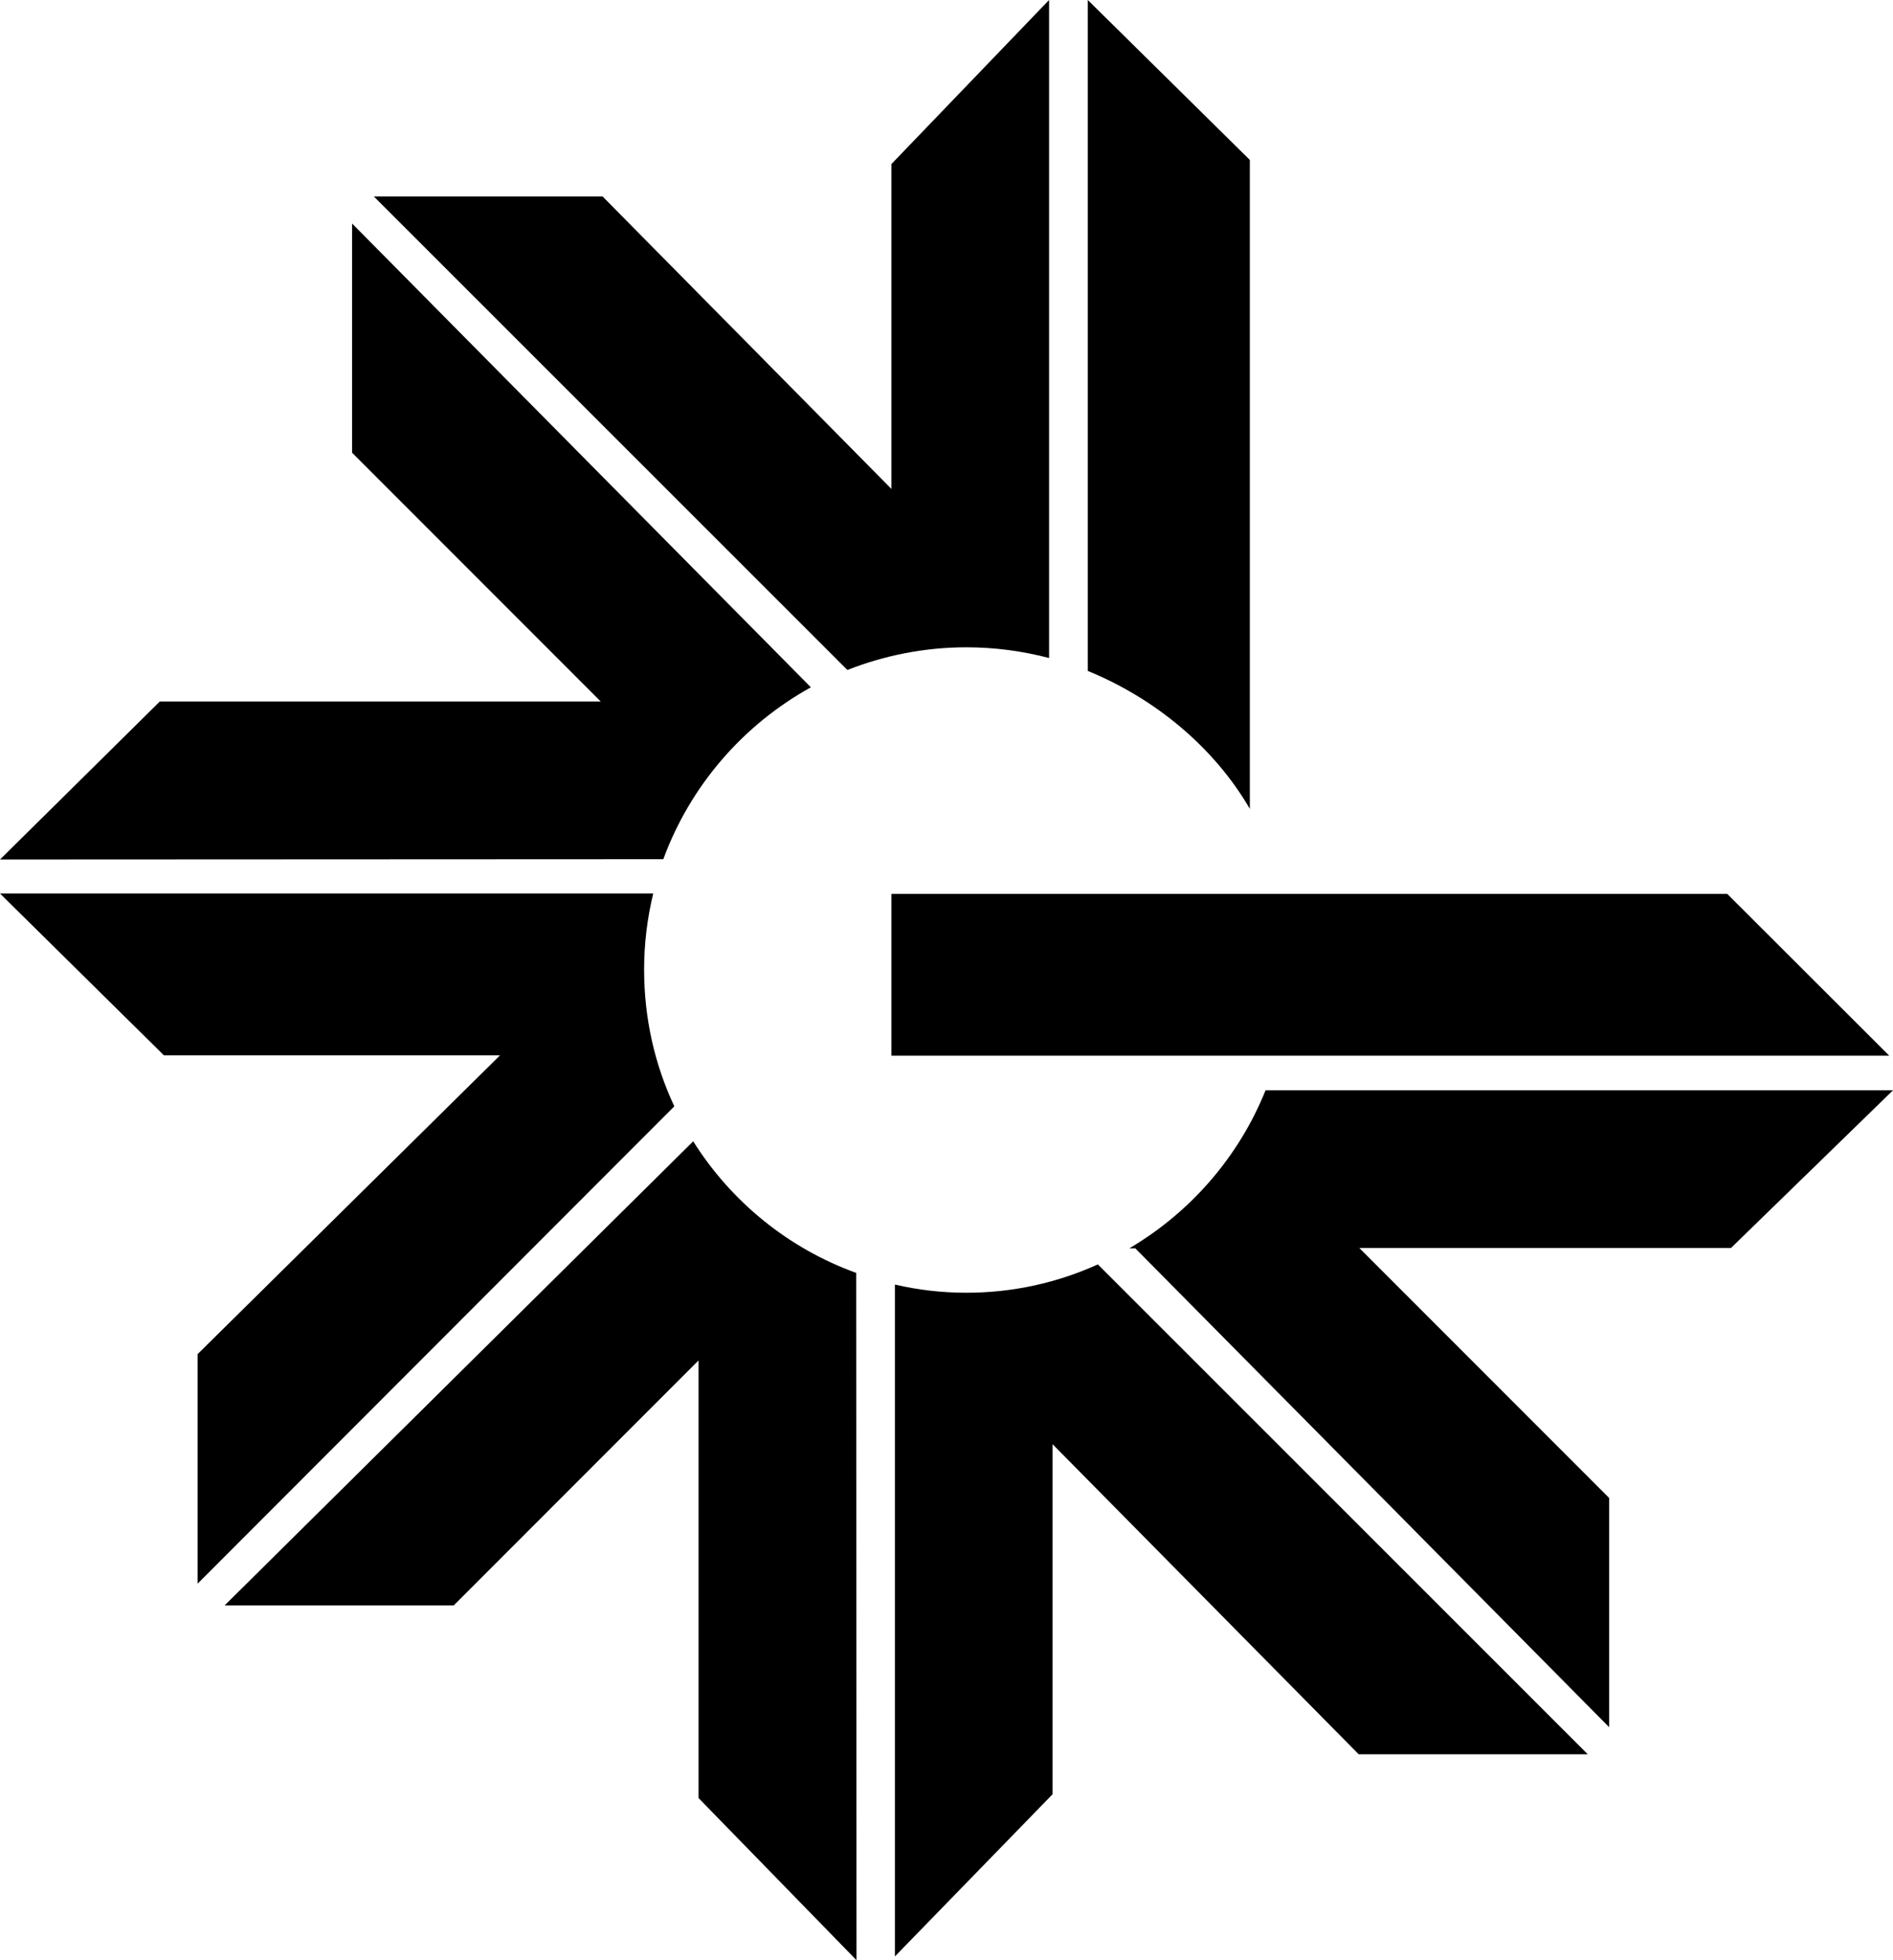 <svg xmlns="http://www.w3.org/2000/svg" width="601.6" viewBox="0 0 601.6 622.6" height="622.6" xml:space="preserve" style="enable-background:new 0 0 601.6 622.6"><path d="M257.7 218.3 111.9 71v72.8l79 79H50.8L0 273l210.8-.1c8.6-23.4 25.4-42.7 46.9-54.6zM307.1 205.6c9.1 0 17.9 1.2 26.3 3.4V0l-50.1 52.1v103.2l-91.8-92.9h-72.7l150.5 150.4c11.7-4.6 24.5-7.2 37.8-7.2zM397.2 256.9V50.8L345.7 0v213.1c21.3 8.7 40.1 24.2 51.5 43.8zM307.1 410.6c-7.8 0-15.4-.9-22.7-2.6v213.4l50.1-51.5V458.7l97.3 98.5h72.8L348.9 401.6c-12.8 5.8-26.9 9-41.8 9zM62.8 503l151.5-151.6c-6.2-13.2-9.6-27.9-9.6-43.4 0-8.3 1-16.4 2.9-24.2H0l52.1 51.4h106.8l-96.1 94.9V503zM220.3 362.5 71.4 509.9h72.8l77.8-77.8v139l50.2 51.5-.1-218.3c-21.6-7.8-39.8-22.7-51.8-41.8zM601.6 346.3H402.2c-8.5 21.1-23.8 38.7-43.3 50.2h1.9l150.6 152.1v-72.8L432 396.4h118.1l51.5-50.1zM548.9 283.9H283.3v51.4h317.1z"></path></svg>